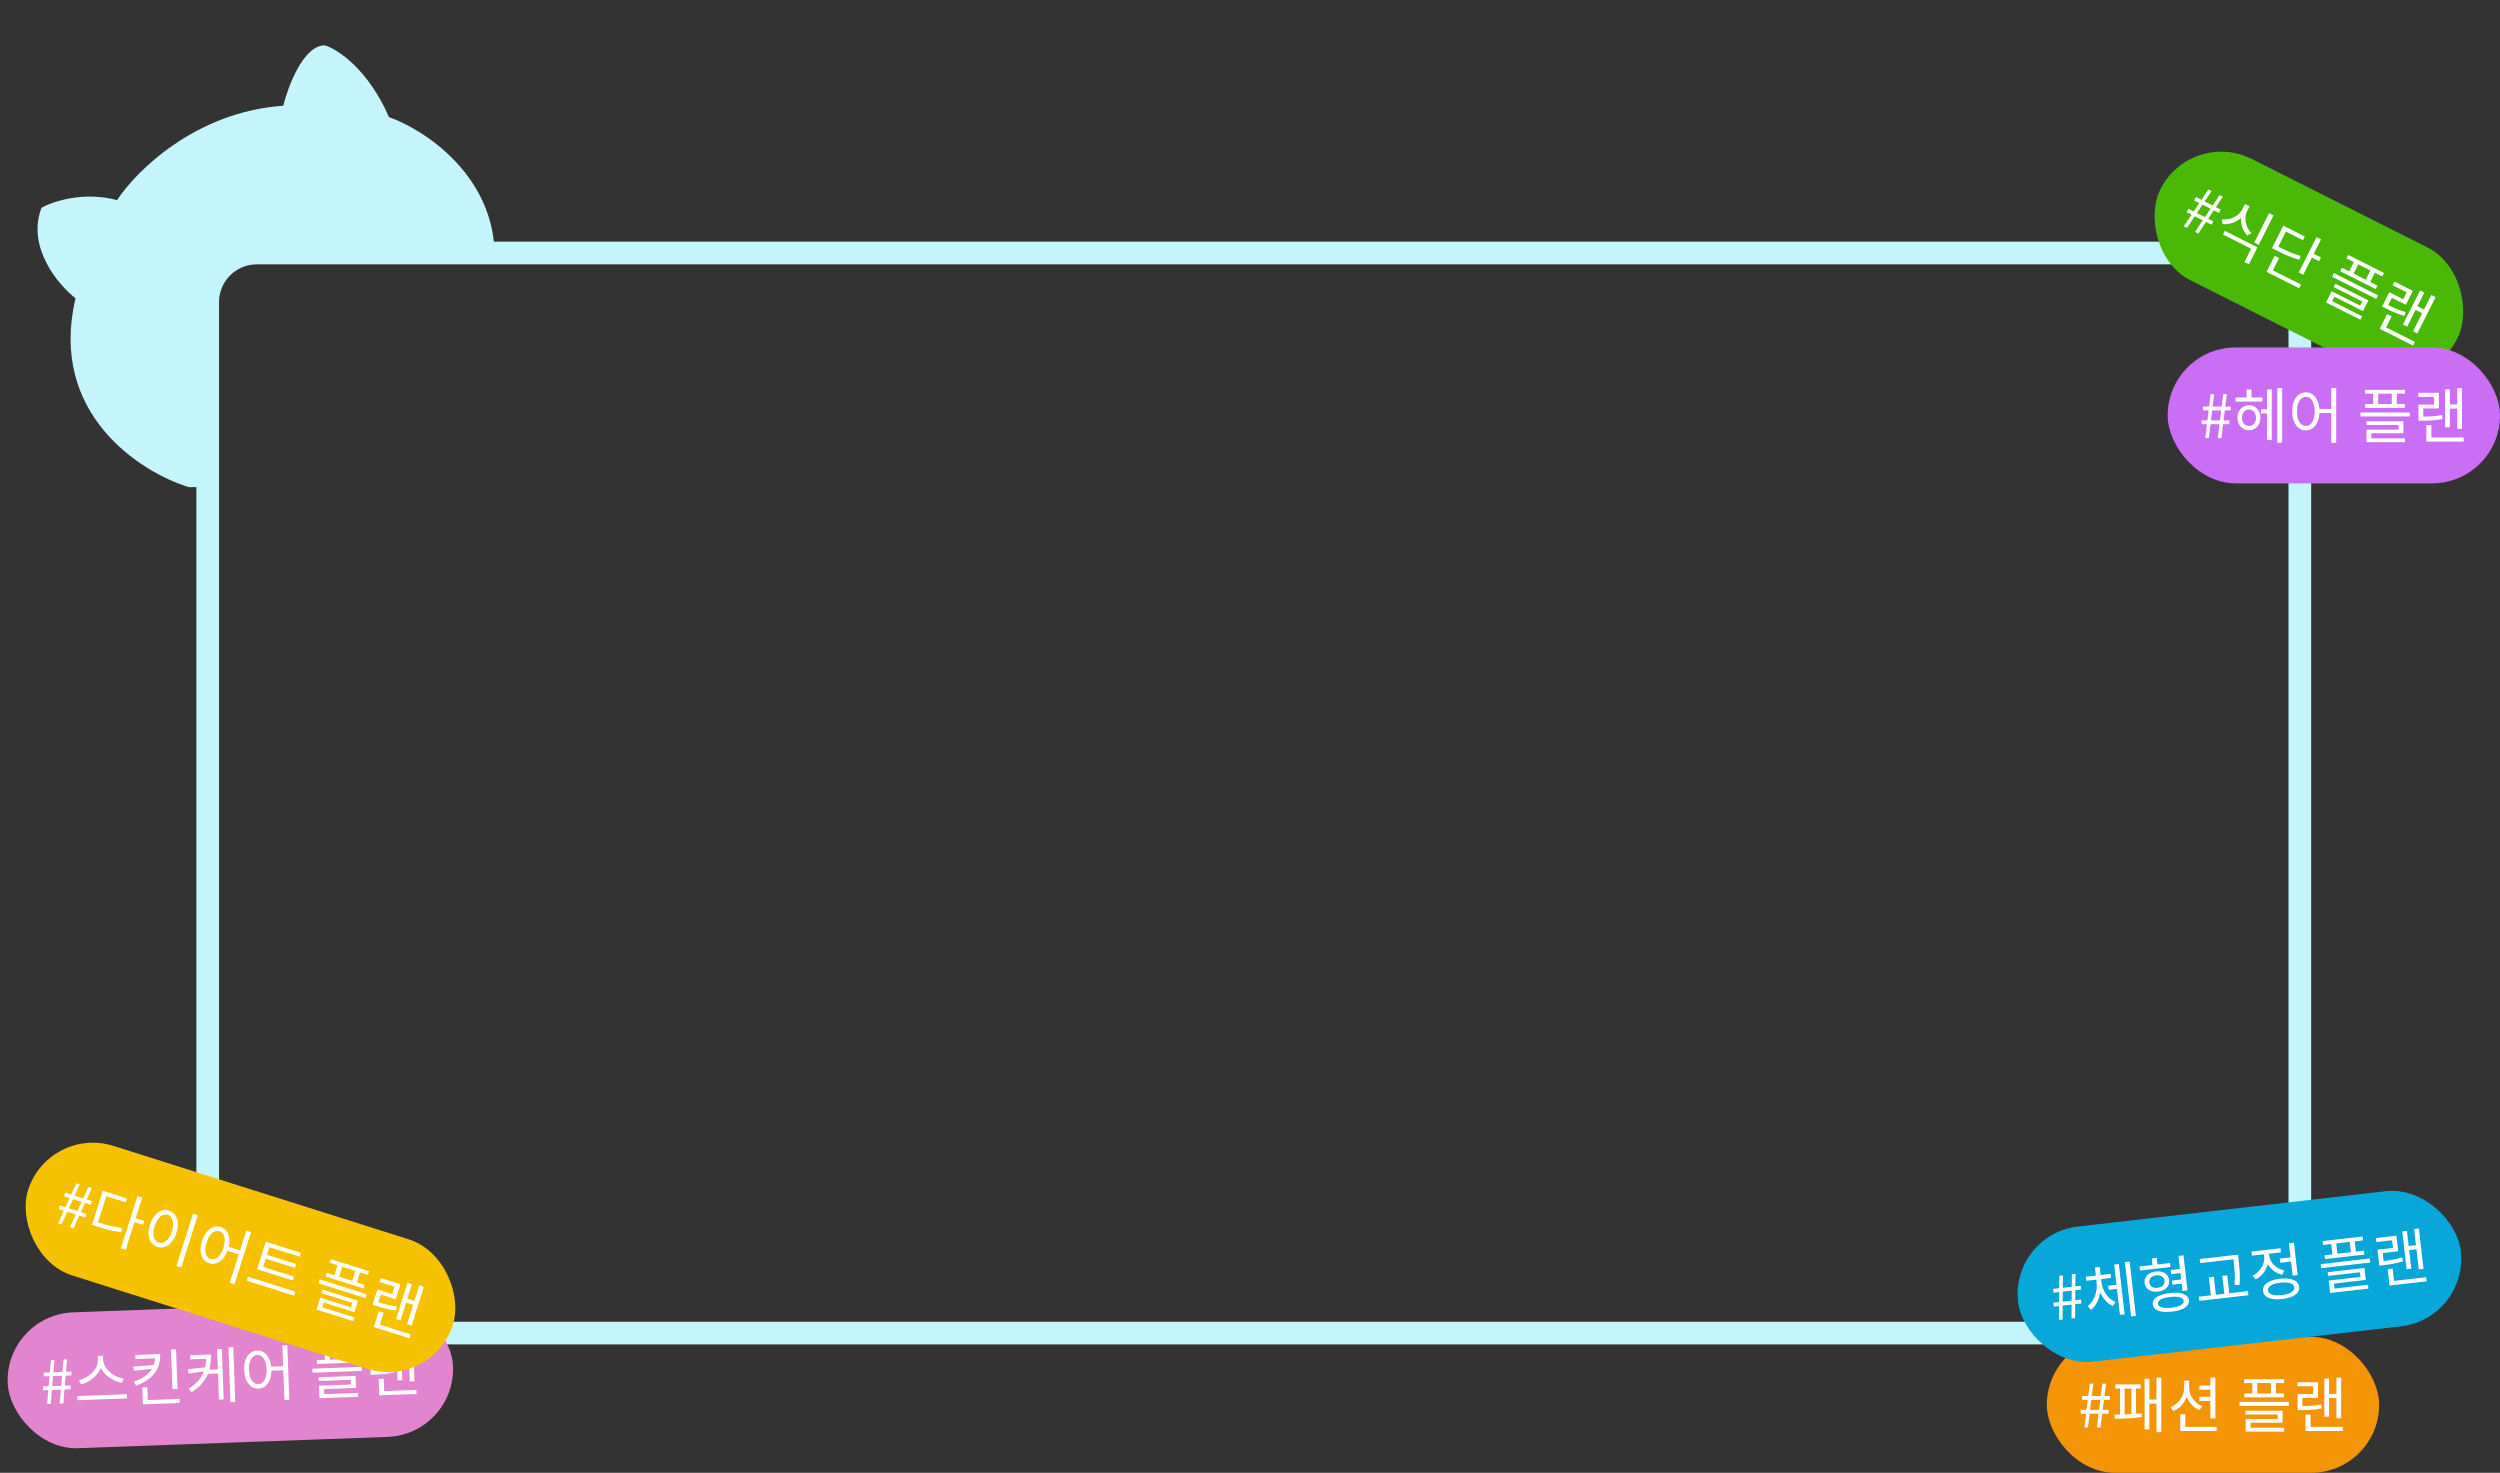 <svg width="331" height="195" viewBox="0 0 331 195" fill="none" xmlns="http://www.w3.org/2000/svg">
<rect x="0" y="0" width="331" height="195" fill="#333333" stroke="none"/>
<rect x="27.5" y="33.5" width="277" height="143" rx="6.5" stroke="#C4F5FD" stroke-width="3"/>
<rect x="290.094" y="17" width="44" height="18" rx="9" transform="rotate(26.723 290.094 17)" fill="#4AB906"/>
<path d="M289.143 29.956L290.159 28.417L289.53 28.1L289.757 27.65L290.443 27.995L291.19 26.885L290.511 26.543L290.738 26.093L291.467 26.46L292.39 25.088L292.812 25.301L291.889 26.672L292.953 27.208L293.876 25.837L294.305 26.052L293.382 27.424L294.025 27.747L293.798 28.198L293.105 27.849L292.358 28.959L293.044 29.305L292.817 29.755L292.074 29.381L291.058 30.92L290.629 30.704L291.646 29.165L290.588 28.633L289.564 30.168L289.143 29.956ZM290.865 28.207L291.929 28.744L292.677 27.633L291.612 27.097L290.865 28.207ZM297.241 27.011L297.734 27.259L297.418 27.888C297.211 28.298 296.942 28.643 296.61 28.924C296.282 29.206 295.913 29.412 295.503 29.539C295.099 29.665 294.682 29.705 294.25 29.661L294.187 29.038C294.476 29.07 294.755 29.061 295.025 29.012C295.301 28.96 295.56 28.873 295.802 28.75C296.048 28.628 296.266 28.473 296.458 28.283C296.649 28.092 296.805 27.878 296.925 27.64L297.241 27.011ZM297.348 27.065L297.841 27.313L297.525 27.942C297.407 28.175 297.333 28.419 297.301 28.671C297.274 28.927 297.285 29.183 297.335 29.441C297.384 29.698 297.47 29.948 297.594 30.189C297.722 30.433 297.885 30.655 298.082 30.856L297.552 31.18C297.262 30.867 297.041 30.517 296.889 30.13C296.745 29.741 296.683 29.336 296.703 28.917C296.723 28.497 296.833 28.089 297.032 27.694L297.348 27.065ZM294.573 30.567L298.889 32.74L297.756 34.991L297.163 34.692L298.051 32.927L294.329 31.053L294.573 30.567ZM300.418 28.226L301.012 28.524L299.055 32.411L298.461 32.113L300.418 28.226ZM306.713 31.395L307.306 31.693L304.95 36.373L304.357 36.075L306.713 31.395ZM306.156 33.515L307.3 34.09L307.051 34.583L305.908 34.008L306.156 33.515ZM301.058 32.363L301.558 32.615C302.001 32.838 302.391 33.028 302.73 33.187C303.068 33.345 303.386 33.478 303.684 33.587C303.982 33.695 304.288 33.792 304.603 33.879L304.429 34.401C304.101 34.307 303.782 34.203 303.475 34.09C303.172 33.98 302.848 33.847 302.503 33.691C302.16 33.53 301.762 33.336 301.31 33.108L300.809 32.856L301.058 32.363ZM302.31 29.876L305.161 31.312L304.916 31.797L302.651 30.657L301.51 32.922L300.925 32.627L302.31 29.876ZM300.344 35.506L304.653 37.675L304.408 38.161L300.1 35.992L300.344 35.506ZM301.164 33.877L301.75 34.172L300.819 36.022L300.233 35.727L301.164 33.877ZM310.904 33.755L315.641 36.14L315.411 36.597L310.673 34.212L310.904 33.755ZM310.076 35.452L314.771 37.816L314.541 38.273L309.846 35.91L310.076 35.452ZM311.789 34.416L312.382 34.714L311.465 36.536L310.872 36.238L311.789 34.416ZM313.99 35.524L314.583 35.822L313.666 37.645L313.073 37.346L313.99 35.524ZM309.012 36.161L314.85 39.1L314.608 39.579L308.771 36.64L309.012 36.161ZM309.194 37.561L313.574 39.766L312.858 41.188L309.071 39.281L308.679 40.06L308.1 39.769L308.708 38.561L312.495 40.468L312.772 39.917L308.971 38.004L309.194 37.561ZM308.194 39.583L312.752 41.878L312.522 42.335L307.963 40.04L308.194 39.583ZM321.911 39.055L322.476 39.339L320.055 44.148L319.49 43.864L321.911 39.055ZM319.897 40.459L321.119 41.074L320.874 41.56L319.652 40.945L319.897 40.459ZM320.421 38.457L320.979 38.738L318.712 43.239L318.155 42.959L320.421 38.457ZM315.325 43.047L319.733 45.267L319.489 45.753L315.08 43.533L315.325 43.047ZM316.059 41.59L316.652 41.888L315.831 43.518L315.238 43.219L316.059 41.59ZM315.63 40.111L316.051 40.323C316.356 40.477 316.64 40.614 316.902 40.733C317.168 40.856 317.433 40.965 317.695 41.061C317.957 41.157 318.23 41.244 318.514 41.321L318.337 41.832C318.039 41.748 317.757 41.657 317.49 41.558C317.223 41.459 316.954 41.348 316.682 41.223C316.41 41.098 316.12 40.958 315.81 40.802L315.389 40.59L315.63 40.111ZM317.033 37.288L319.462 38.512L318.531 40.362L316.687 39.434L316.075 40.649L315.504 40.361L316.346 38.689L318.189 39.617L318.65 38.703L316.792 37.767L317.033 37.288Z" fill="white"/>
<rect x="287" y="46" width="44" height="18" rx="9" fill="#CA6EF5"/>
<path d="M291.976 58L292.192 56.168H291.488V55.664H292.256L292.424 54.336H291.664V53.832H292.48L292.688 52.192H293.16L292.952 53.832H294.144L294.352 52.192H294.832L294.624 53.832H295.344V54.336H294.568L294.4 55.664H295.168V56.168H294.336L294.12 58H293.64L293.856 56.168H292.672L292.448 58H291.976ZM292.728 55.664H293.92L294.088 54.336H292.896L292.728 55.664ZM301.517 51.384H302.157V58.624H301.517V51.384ZM299.349 54.184H300.581V54.736H299.349V54.184ZM300.157 51.544H300.781V58.264H300.157V51.544ZM295.989 52.624H299.549V53.168H295.989V52.624ZM297.757 53.656C298.056 53.656 298.317 53.728 298.541 53.872C298.771 54.011 298.949 54.203 299.077 54.448C299.211 54.693 299.277 54.979 299.277 55.304C299.277 55.629 299.211 55.917 299.077 56.168C298.949 56.413 298.771 56.608 298.541 56.752C298.317 56.891 298.056 56.96 297.757 56.96C297.469 56.96 297.211 56.891 296.981 56.752C296.752 56.608 296.571 56.413 296.437 56.168C296.309 55.917 296.245 55.629 296.245 55.304C296.245 54.979 296.309 54.693 296.437 54.448C296.571 54.203 296.752 54.011 296.981 53.872C297.211 53.728 297.469 53.656 297.757 53.656ZM297.757 54.216C297.581 54.216 297.424 54.264 297.285 54.36C297.147 54.451 297.035 54.579 296.949 54.744C296.869 54.904 296.829 55.091 296.829 55.304C296.829 55.517 296.869 55.707 296.949 55.872C297.035 56.037 297.147 56.168 297.285 56.264C297.424 56.355 297.581 56.4 297.757 56.4C297.944 56.4 298.107 56.355 298.245 56.264C298.384 56.168 298.493 56.037 298.573 55.872C298.653 55.707 298.693 55.517 298.693 55.304C298.693 55.091 298.653 54.904 298.573 54.744C298.493 54.579 298.384 54.451 298.245 54.36C298.107 54.264 297.944 54.216 297.757 54.216ZM297.445 51.576H298.101V52.936H297.445V51.576ZM305.293 51.944C305.645 51.944 305.957 52.048 306.229 52.256C306.501 52.459 306.712 52.749 306.861 53.128C307.016 53.507 307.093 53.952 307.093 54.464C307.093 54.976 307.016 55.421 306.861 55.8C306.712 56.179 306.501 56.472 306.229 56.68C305.957 56.888 305.645 56.992 305.293 56.992C304.946 56.992 304.634 56.888 304.357 56.68C304.085 56.472 303.872 56.179 303.717 55.8C303.568 55.421 303.493 54.976 303.493 54.464C303.493 53.952 303.568 53.507 303.717 53.128C303.872 52.749 304.085 52.459 304.357 52.256C304.634 52.048 304.946 51.944 305.293 51.944ZM305.293 52.536C305.064 52.536 304.861 52.616 304.685 52.776C304.509 52.931 304.37 53.155 304.269 53.448C304.173 53.736 304.125 54.075 304.125 54.464C304.125 54.853 304.173 55.195 304.269 55.488C304.37 55.776 304.509 56 304.685 56.16C304.861 56.32 305.064 56.4 305.293 56.4C305.528 56.4 305.733 56.32 305.909 56.16C306.085 56 306.221 55.776 306.317 55.488C306.418 55.195 306.469 54.853 306.469 54.464C306.469 54.075 306.418 53.736 306.317 53.448C306.221 53.155 306.085 52.931 305.909 52.776C305.733 52.616 305.528 52.536 305.293 52.536ZM308.661 51.384H309.317V58.632H308.661V51.384ZM306.877 54.144H308.957V54.68H306.877V54.144ZM313.121 51.608H318.425V52.12H313.121V51.608ZM313.145 53.496H318.401V54.008H313.145V53.496ZM314.209 51.8H314.873V53.84H314.209V51.8ZM316.673 51.8H317.337V53.84H316.673V51.8ZM312.513 54.608H319.049V55.144H312.513V54.608ZM313.305 55.776H318.209V57.368H313.969V58.24H313.321V56.888H317.561V56.272H313.305V55.776ZM313.321 58.032H318.425V58.544H313.321V58.032ZM325.337 51.392H325.969V56.776H325.337V51.392ZM324.169 53.552H325.537V54.096H324.169V53.552ZM323.737 51.528H324.361V56.568H323.737V51.528ZM321.249 57.92H326.185V58.464H321.249V57.92ZM321.249 56.288H321.913V58.112H321.249V56.288ZM320.201 55.16H320.673C321.014 55.16 321.329 55.155 321.617 55.144C321.91 55.133 322.195 55.112 322.473 55.08C322.75 55.048 323.033 55.003 323.321 54.944L323.393 55.48C323.089 55.539 322.795 55.584 322.513 55.616C322.23 55.648 321.939 55.669 321.641 55.68C321.342 55.691 321.019 55.696 320.673 55.696H320.201V55.16ZM320.185 52.008H322.905V54.08H320.841V55.44H320.201V53.568H322.265V52.544H320.185V52.008Z" fill="white"/>
<rect x="271" y="177" width="44" height="18" rx="9" fill="#F39507"/>
<path d="M275.976 189L276.192 187.168H275.488V186.664H276.256L276.424 185.336H275.664V184.832H276.48L276.688 183.192H277.16L276.952 184.832H278.144L278.352 183.192H278.832L278.624 184.832H279.344V185.336H278.568L278.4 186.664H279.168V187.168H278.336L278.12 189H277.64L277.856 187.168H276.672L276.448 189H275.976ZM276.728 186.664H277.92L278.088 185.336H276.896L276.728 186.664ZM285.517 182.384H286.157V189.624H285.517V182.384ZM284.365 185.296H285.757V185.848H284.365V185.296ZM283.941 182.544H284.573V189.248H283.941V182.544ZM280.077 183.296H283.421V183.84H280.077V183.296ZM280.005 187.84L279.925 187.28C280.165 187.28 280.435 187.28 280.733 187.28C281.037 187.275 281.352 187.267 281.677 187.256C282.008 187.24 282.333 187.221 282.653 187.2C282.979 187.173 283.28 187.141 283.557 187.104L283.597 187.592C283.224 187.661 282.816 187.715 282.373 187.752C281.936 187.789 281.512 187.813 281.101 187.824C280.691 187.835 280.325 187.84 280.005 187.84ZM280.693 183.648H281.301V187.432H280.693V183.648ZM282.197 183.648H282.805V187.432H282.197V183.648ZM291.197 183.456H292.821V184H291.197V183.456ZM291.197 184.936H292.821V185.48H291.197V184.936ZM289.181 182.792H289.717V183.712C289.717 184.187 289.634 184.632 289.469 185.048C289.304 185.459 289.072 185.819 288.773 186.128C288.48 186.432 288.133 186.667 287.733 186.832L287.381 186.304C287.653 186.197 287.898 186.059 288.117 185.888C288.336 185.712 288.522 185.509 288.677 185.28C288.837 185.051 288.96 184.805 289.045 184.544C289.136 184.277 289.181 184 289.181 183.712V182.792ZM289.301 182.792H289.837V183.712C289.837 183.979 289.877 184.237 289.957 184.488C290.042 184.739 290.162 184.973 290.317 185.192C290.472 185.411 290.656 185.605 290.869 185.776C291.088 185.947 291.325 186.083 291.581 186.184L291.213 186.704C290.834 186.549 290.501 186.323 290.213 186.024C289.925 185.72 289.701 185.371 289.541 184.976C289.381 184.581 289.301 184.16 289.301 183.712V182.792ZM292.653 182.392H293.317V187.792H292.653V182.392ZM288.669 188.92H293.485V189.464H288.669V188.92ZM288.669 187.24H289.333V189.208H288.669V187.24ZM297.121 182.608H302.425V183.12H297.121V182.608ZM297.145 184.496H302.401V185.008H297.145V184.496ZM298.209 182.8H298.873V184.84H298.209V182.8ZM300.673 182.8H301.337V184.84H300.673V182.8ZM296.513 185.608H303.049V186.144H296.513V185.608ZM297.305 186.776H302.209V188.368H297.969V189.24H297.321V187.888H301.561V187.272H297.305V186.776ZM297.321 189.032H302.425V189.544H297.321V189.032ZM309.337 182.392H309.969V187.776H309.337V182.392ZM308.169 184.552H309.537V185.096H308.169V184.552ZM307.737 182.528H308.361V187.568H307.737V182.528ZM305.249 188.92H310.185V189.464H305.249V188.92ZM305.249 187.288H305.913V189.112H305.249V187.288ZM304.201 186.16H304.673C305.014 186.16 305.329 186.155 305.617 186.144C305.91 186.133 306.195 186.112 306.473 186.08C306.75 186.048 307.033 186.003 307.321 185.944L307.393 186.48C307.089 186.539 306.795 186.584 306.513 186.616C306.23 186.648 305.939 186.669 305.641 186.68C305.342 186.691 305.019 186.696 304.673 186.696H304.201V186.16ZM304.185 183.008H306.905V185.08H304.841V186.44H304.201V184.568H306.265V183.544H304.185V183.008Z" fill="white"/>
<rect x="266.167" y="163.419" width="59" height="18" rx="9" transform="rotate(-6.542 266.167 163.419)" fill="#08A7D9"/>
<path d="M272.617 174.758L272.623 172.914L271.924 172.994L271.866 172.493L272.629 172.406L272.645 171.067L271.89 171.154L271.833 170.653L272.643 170.56L272.663 168.907L273.132 168.853L273.112 170.506L274.296 170.37L274.316 168.717L274.793 168.663L274.773 170.316L275.489 170.234L275.546 170.734L274.775 170.823L274.759 172.161L275.522 172.074L275.58 172.575L274.753 172.669L274.747 174.514L274.271 174.569L274.276 172.724L273.1 172.859L273.086 174.705L272.617 174.758ZM273.098 172.352L274.283 172.216L274.298 170.878L273.114 171.013L273.098 172.352ZM279.125 170.227L280.476 170.073L280.539 170.621L279.188 170.776L279.125 170.227ZM277.549 169.402L278.057 169.343L278.1 169.717C278.141 170.072 278.144 170.429 278.11 170.787C278.076 171.145 278.005 171.489 277.898 171.818C277.796 172.146 277.656 172.447 277.478 172.719C277.305 172.991 277.096 173.222 276.849 173.411L276.402 172.955C276.629 172.784 276.826 172.579 276.992 172.34C277.157 172.096 277.288 171.834 277.385 171.554C277.486 171.269 277.555 170.974 277.589 170.669C277.624 170.365 277.625 170.067 277.592 169.775L277.549 169.402ZM277.668 169.388L278.177 169.33L278.219 169.703C278.252 169.984 278.319 170.264 278.42 170.542C278.521 170.815 278.653 171.071 278.814 171.31C278.976 171.549 279.161 171.761 279.371 171.947C279.584 172.126 279.821 172.271 280.081 172.381L279.764 172.916C279.391 172.76 279.061 172.524 278.772 172.209C278.483 171.887 278.247 171.515 278.064 171.09C277.882 170.665 277.764 170.223 277.711 169.762L277.668 169.388ZM276.154 169.038L279.437 168.662L279.499 169.202L276.216 169.579L276.154 169.038ZM277.367 167.82L277.995 167.748L278.165 169.226L277.537 169.298L277.367 167.82ZM281.335 167.099L281.963 167.027L282.788 174.22L282.16 174.292L281.335 167.099ZM279.916 167.431L280.536 167.36L281.298 174.013L280.679 174.084L279.916 167.431ZM287.414 168.15L288.884 167.981L288.946 168.522L287.476 168.69L287.414 168.15ZM287.566 169.549L289.029 169.382L289.091 169.922L287.628 170.09L287.566 169.549ZM283.277 167.682L287.307 167.22L287.368 167.752L283.339 168.214L283.277 167.682ZM285.415 168.347C285.738 168.31 286.028 168.333 286.285 168.416C286.541 168.499 286.75 168.634 286.911 168.819C287.071 169 287.167 169.225 287.198 169.495C287.228 169.76 287.186 170.001 287.071 170.218C286.956 170.43 286.783 170.606 286.552 170.745C286.321 170.884 286.044 170.972 285.72 171.009C285.403 171.046 285.115 171.022 284.859 170.939C284.602 170.856 284.394 170.724 284.234 170.544C284.073 170.358 283.977 170.133 283.947 169.868C283.916 169.598 283.958 169.357 284.073 169.145C284.188 168.928 284.361 168.749 284.592 168.61C284.823 168.471 285.097 168.383 285.415 168.347ZM285.473 168.855C285.171 168.89 284.936 168.992 284.768 169.162C284.605 169.331 284.538 169.542 284.567 169.797C284.595 170.046 284.709 170.237 284.906 170.37C285.109 170.497 285.361 170.543 285.663 170.508C285.965 170.474 286.2 170.372 286.369 170.202C286.542 170.027 286.614 169.814 286.586 169.565C286.556 169.311 286.438 169.12 286.23 168.994C286.028 168.867 285.775 168.821 285.473 168.855ZM284.896 166.627L285.548 166.552L285.688 167.776L285.036 167.851L284.896 166.627ZM288.432 166.286L289.092 166.21L289.624 170.851L288.964 170.927L288.432 166.286ZM287.28 171.201C287.779 171.144 288.211 171.142 288.576 171.197C288.942 171.252 289.231 171.361 289.443 171.524C289.661 171.687 289.784 171.899 289.814 172.158C289.843 172.413 289.77 172.644 289.596 172.852C289.426 173.059 289.169 173.231 288.825 173.367C288.481 173.503 288.06 173.6 287.562 173.657C287.064 173.714 286.629 173.715 286.258 173.661C285.892 173.607 285.601 173.498 285.383 173.335C285.171 173.171 285.051 172.962 285.021 172.708C284.992 172.448 285.062 172.215 285.231 172.007C285.406 171.8 285.665 171.628 286.009 171.491C286.359 171.355 286.782 171.258 287.28 171.201ZM287.34 171.717C286.81 171.778 286.398 171.887 286.105 172.044C285.812 172.201 285.678 172.396 285.705 172.63C285.73 172.852 285.904 173.009 286.226 173.101C286.548 173.193 286.974 173.209 287.504 173.148C288.028 173.088 288.434 172.977 288.722 172.815C289.014 172.653 289.148 172.46 289.123 172.238C289.096 172.004 288.922 171.845 288.601 171.758C288.285 171.671 287.864 171.657 287.34 171.717ZM291.248 166.695L295.866 166.166L295.928 166.706L291.31 167.236L291.248 166.695ZM291.136 171.685L297.629 170.94L297.692 171.488L291.199 172.233L291.136 171.685ZM292.454 169.134L293.114 169.058L293.408 171.625L292.748 171.701L292.454 169.134ZM295.652 166.19L296.311 166.115L296.401 166.902C296.436 167.204 296.467 167.517 296.493 167.841C296.525 168.165 296.543 168.515 296.549 168.89C296.559 169.259 296.547 169.671 296.513 170.126L295.854 170.129C295.902 169.474 295.908 168.899 295.873 168.404C295.837 167.903 295.793 167.428 295.742 166.977L295.652 166.19ZM294.234 168.93L294.886 168.855L295.18 171.422L294.529 171.497L294.234 168.93ZM301.854 166.639L303.468 166.454L303.531 167.002L301.917 167.187L301.854 166.639ZM303.055 164.609L303.715 164.533L304.206 168.817L303.546 168.893L303.055 164.609ZM301.863 169.311C302.361 169.254 302.794 169.258 303.161 169.323C303.533 169.388 303.826 169.51 304.04 169.69C304.253 169.864 304.376 170.094 304.409 170.38C304.458 170.804 304.281 171.157 303.878 171.439C303.481 171.721 302.912 171.905 302.17 171.99C301.428 172.075 300.829 172.025 300.373 171.841C299.923 171.657 299.673 171.353 299.625 170.929C299.592 170.643 299.659 170.391 299.828 170.173C300.001 169.949 300.259 169.764 300.601 169.617C300.95 169.47 301.37 169.368 301.863 169.311ZM301.922 169.828C301.562 169.869 301.255 169.936 301.003 170.03C300.751 170.123 300.56 170.239 300.431 170.377C300.307 170.515 300.256 170.674 300.276 170.854C300.296 171.023 300.381 171.161 300.533 171.267C300.69 171.373 300.902 171.445 301.17 171.484C301.437 171.518 301.75 171.514 302.111 171.473C302.476 171.431 302.783 171.364 303.03 171.271C303.281 171.172 303.469 171.054 303.593 170.916C303.722 170.778 303.777 170.624 303.757 170.455C303.737 170.275 303.648 170.132 303.491 170.026C303.339 169.92 303.13 169.85 302.863 169.817C302.601 169.782 302.288 169.786 301.922 169.828ZM299.713 165.733L300.254 165.671L300.32 166.251C300.371 166.691 300.333 167.114 300.208 167.52C300.088 167.92 299.893 168.284 299.624 168.61C299.355 168.93 299.031 169.19 298.651 169.39L298.249 168.904C298.508 168.778 298.737 168.62 298.936 168.431C299.139 168.241 299.308 168.031 299.443 167.801C299.583 167.57 299.681 167.328 299.738 167.075C299.795 166.821 299.809 166.567 299.78 166.313L299.713 165.733ZM299.84 165.718L300.381 165.656L300.446 166.228C300.482 166.536 300.588 166.827 300.764 167.102C300.941 167.377 301.174 167.611 301.464 167.803C301.755 167.995 302.08 168.135 302.439 168.222L302.165 168.785C301.756 168.687 301.391 168.52 301.069 168.283C300.746 168.041 300.481 167.749 300.276 167.408C300.075 167.065 299.952 166.693 299.906 166.29L299.84 165.718ZM298.092 165.709L301.931 165.269L301.993 165.81L298.154 166.25L298.092 165.709ZM307.52 164.322L312.789 163.718L312.848 164.227L307.578 164.831L307.52 164.322ZM307.759 166.195L312.98 165.596L313.039 166.105L307.817 166.704L307.759 166.195ZM308.623 164.389L309.282 164.313L309.515 166.34L308.855 166.416L308.623 164.389ZM311.071 164.108L311.73 164.033L311.963 166.059L311.303 166.135L311.071 164.108ZM307.257 167.372L313.751 166.627L313.812 167.16L307.319 167.904L307.257 167.372ZM308.177 168.442L313.049 167.883L313.231 169.465L309.018 169.948L309.118 170.814L308.474 170.888L308.32 169.545L312.532 169.062L312.462 168.45L308.234 168.935L308.177 168.442ZM308.45 170.682L313.521 170.1L313.579 170.609L308.509 171.19L308.45 170.682ZM319.631 162.716L320.259 162.644L320.872 167.993L320.244 168.065L319.631 162.716ZM318.717 164.995L320.076 164.839L320.138 165.38L318.779 165.535L318.717 164.995ZM318.057 163.033L318.677 162.962L319.251 167.969L318.631 168.041L318.057 163.033ZM316.313 169.667L321.217 169.105L321.279 169.645L316.375 170.208L316.313 169.667ZM316.127 168.046L316.787 167.97L316.995 169.782L316.335 169.858L316.127 168.046ZM314.958 167.045L315.427 166.991C315.766 166.952 316.078 166.911 316.363 166.867C316.653 166.823 316.934 166.77 317.206 166.706C317.478 166.643 317.753 166.566 318.033 166.475L318.165 166.999C317.87 167.092 317.584 167.17 317.307 167.234C317.029 167.298 316.743 167.353 316.448 167.397C316.152 167.442 315.832 167.484 315.488 167.523L315.019 167.577L314.958 167.045ZM314.583 163.915L317.285 163.605L317.521 165.664L315.471 165.899L315.625 167.25L314.99 167.323L314.776 165.463L316.827 165.228L316.71 164.21L314.644 164.447L314.583 163.915Z" fill="white"/>
<rect x="0.691" y="174.083" width="59" height="18" rx="9" transform="rotate(-2.093 0.691 174.083)" fill="#E384CE"/>
<path d="M6.243 185.888L6.392 184.05L5.688 184.076L5.67 183.572L6.437 183.544L6.557 182.211L5.797 182.238L5.779 181.735L6.594 181.705L6.742 180.058L7.214 180.041L7.066 181.688L8.257 181.644L8.405 179.998L8.885 179.98L8.737 181.627L9.457 181.6L9.475 182.104L8.699 182.132L8.58 183.466L9.348 183.437L9.366 183.941L8.534 183.972L8.386 185.81L7.906 185.828L8.055 183.989L6.872 184.032L6.715 185.871L6.243 185.888ZM6.909 183.527L8.1 183.483L8.22 182.15L7.029 182.193L6.909 183.527ZM12.94 179.52L13.524 179.498L13.544 180.058C13.556 180.372 13.511 180.673 13.409 180.959C13.313 181.246 13.173 181.515 12.991 181.767C12.813 182.014 12.602 182.238 12.359 182.439C12.12 182.64 11.863 182.812 11.585 182.955C11.313 183.099 11.034 183.21 10.749 183.29L10.433 182.749C10.681 182.687 10.929 182.595 11.175 182.474C11.427 182.353 11.662 182.208 11.88 182.04C12.098 181.867 12.288 181.676 12.451 181.467C12.62 181.258 12.748 181.037 12.835 180.804C12.928 180.566 12.97 180.324 12.961 180.079L12.94 179.52ZM13.068 179.515L13.636 179.494L13.656 180.054C13.665 180.299 13.725 180.537 13.835 180.768C13.944 180.993 14.088 181.204 14.266 181.4C14.449 181.597 14.656 181.773 14.886 181.93C15.115 182.082 15.358 182.212 15.612 182.32C15.872 182.423 16.131 182.493 16.389 182.532L16.105 183.094C15.815 183.036 15.528 182.945 15.246 182.822C14.964 182.699 14.695 182.546 14.437 182.363C14.185 182.18 13.959 181.972 13.758 181.739C13.557 181.501 13.398 181.243 13.281 180.964C13.164 180.686 13.1 180.389 13.089 180.075L13.068 179.515ZM10.237 184.838L16.792 184.598L16.812 185.15L10.257 185.39L10.237 184.838ZM20.521 179.299L21.208 179.274C21.231 179.902 21.138 180.482 20.928 181.013C20.717 181.538 20.374 182.007 19.898 182.419C19.422 182.832 18.792 183.18 18.007 183.465L17.732 182.939C18.248 182.755 18.686 182.544 19.046 182.307C19.41 182.064 19.705 181.799 19.929 181.514C20.154 181.228 20.313 180.921 20.408 180.592C20.502 180.257 20.543 179.909 20.53 179.547L20.521 179.299ZM17.914 179.394L20.881 179.286L20.9 179.829L17.934 179.938L17.914 179.394ZM20.485 180.717L20.501 181.181L17.743 181.49L17.611 180.95L20.485 180.717ZM22.643 178.677L23.307 178.653L23.499 183.905L22.835 183.929L22.643 178.677ZM18.902 185.394L23.771 185.216L23.791 185.76L18.922 185.937L18.902 185.394ZM18.84 183.699L19.504 183.675L19.576 185.641L18.912 185.666L18.84 183.699ZM27.295 179.355L27.926 179.332C27.943 179.801 27.918 180.264 27.849 180.72C27.785 181.176 27.66 181.618 27.473 182.047C27.286 182.47 27.02 182.872 26.677 183.253C26.333 183.633 25.895 183.986 25.362 184.309L24.969 183.851C25.445 183.567 25.836 183.259 26.144 182.928C26.453 182.596 26.693 182.246 26.866 181.877C27.045 181.502 27.164 181.113 27.224 180.711C27.289 180.303 27.314 179.886 27.299 179.459L27.295 179.355ZM25.152 179.434L27.543 179.346L27.562 179.89L25.172 179.977L25.152 179.434ZM27.276 181.029L27.294 181.533L24.984 181.849L24.867 181.277L27.276 181.029ZM27.432 181.352L29.095 181.291L29.114 181.835L27.451 181.895L27.432 181.352ZM30.245 178.391L30.885 178.368L31.149 185.603L30.51 185.626L30.245 178.391ZM28.749 178.638L29.373 178.615L29.617 185.291L28.993 185.313L28.749 178.638ZM34.039 178.813C34.391 178.8 34.706 178.892 34.986 179.09C35.265 179.283 35.486 179.566 35.649 179.939C35.817 180.311 35.911 180.754 35.929 181.265C35.948 181.777 35.887 182.225 35.746 182.609C35.611 182.993 35.411 183.294 35.147 183.511C34.883 183.729 34.575 183.844 34.223 183.857C33.877 183.87 33.561 183.777 33.276 183.58C32.997 183.382 32.773 183.096 32.605 182.724C32.441 182.351 32.351 181.908 32.332 181.397C32.313 180.885 32.372 180.437 32.507 180.053C32.648 179.669 32.85 179.371 33.115 179.159C33.384 178.941 33.692 178.825 34.039 178.813ZM34.06 179.404C33.831 179.413 33.632 179.5 33.462 179.666C33.291 179.827 33.161 180.056 33.07 180.353C32.985 180.644 32.949 180.985 32.964 181.374C32.978 181.763 33.038 182.102 33.145 182.392C33.257 182.676 33.403 182.895 33.585 183.048C33.767 183.202 33.972 183.274 34.201 183.266C34.436 183.257 34.638 183.17 34.808 183.003C34.978 182.837 35.106 182.608 35.191 182.317C35.282 182.02 35.32 181.677 35.306 181.288C35.292 180.899 35.229 180.562 35.117 180.278C35.01 179.989 34.866 179.77 34.685 179.622C34.503 179.468 34.295 179.396 34.06 179.404ZM37.384 178.13L38.04 178.106L38.304 185.349L37.649 185.373L37.384 178.13ZM35.702 180.953L37.781 180.877L37.8 181.413L35.722 181.489L35.702 180.953ZM41.85 178.191L47.15 177.997L47.169 178.509L41.868 178.703L41.85 178.191ZM41.943 180.077L47.195 179.885L47.214 180.397L41.961 180.589L41.943 180.077ZM42.944 178.343L43.608 178.319L43.682 180.358L43.019 180.382L42.944 178.343ZM45.406 178.253L46.07 178.229L46.144 180.268L45.481 180.292L45.406 178.253ZM41.352 181.211L47.883 180.973L47.903 181.508L41.371 181.747L41.352 181.211ZM42.186 182.35L47.087 182.17L47.145 183.761L42.907 183.916L42.939 184.788L42.292 184.811L42.242 183.46L46.48 183.305L46.457 182.69L42.204 182.845L42.186 182.35ZM42.284 184.603L47.385 184.417L47.403 184.929L42.303 185.115L42.284 184.603ZM54.049 177.529L54.681 177.506L54.877 182.886L54.246 182.91L54.049 177.529ZM52.961 179.73L54.328 179.68L54.348 180.224L52.98 180.274L52.961 179.73ZM52.455 177.723L53.079 177.701L53.263 182.737L52.639 182.76L52.455 177.723ZM50.202 184.202L55.135 184.022L55.155 184.565L50.222 184.746L50.202 184.202ZM50.142 182.571L50.806 182.547L50.873 184.37L50.209 184.394L50.142 182.571ZM49.054 181.482L49.526 181.465C49.867 181.452 50.181 181.436 50.468 181.414C50.761 181.393 51.046 181.361 51.322 181.319C51.598 181.277 51.878 181.222 52.164 181.152L52.256 181.685C51.954 181.755 51.663 181.811 51.381 181.853C51.1 181.896 50.81 181.928 50.512 181.949C50.214 181.971 49.892 181.988 49.545 182.001L49.074 182.018L49.054 181.482ZM48.923 178.333L51.641 178.234L51.717 180.304L49.654 180.38L49.704 181.739L49.064 181.762L48.996 179.891L51.059 179.816L51.021 178.793L48.943 178.869L48.923 178.333Z" fill="white"/>
<rect x="6.43" y="149" width="59" height="18" rx="9" transform="rotate(17.558 6.43 149)" fill="#F6C200"/>
<path d="M7.688 161.985L8.446 160.303L7.775 160.091L7.927 159.61L8.659 159.842L9.22 158.626L8.496 158.397L8.648 157.917L9.426 158.163L10.119 156.662L10.569 156.804L9.876 158.305L11.012 158.665L11.705 157.164L12.163 157.309L11.47 158.81L12.156 159.027L12.004 159.507L11.264 159.273L10.704 160.489L11.436 160.72L11.284 161.201L10.491 160.95L9.732 162.631L9.274 162.487L10.033 160.805L8.904 160.448L8.138 162.127L7.688 161.985ZM9.11 159.984L10.246 160.344L10.807 159.128L9.67 158.769L9.11 159.984ZM18.193 158.369L18.826 158.57L16.64 165.48L16.007 165.28L18.193 158.369ZM17.82 161.247L19.094 161.65L18.927 162.176L17.653 161.773L17.82 161.247ZM12.351 161.639L12.892 161.81C13.314 161.944 13.702 162.061 14.056 162.162C14.417 162.259 14.766 162.342 15.103 162.409C15.444 162.478 15.795 162.536 16.155 162.583L16.06 163.148C15.685 163.097 15.324 163.036 14.977 162.965C14.635 162.896 14.282 162.81 13.918 162.706C13.554 162.602 13.156 162.481 12.723 162.344L12.182 162.173L12.351 161.639ZM13.611 157.658L16.806 158.669L16.642 159.188L14.072 158.374L12.899 162.081L12.274 161.883L13.611 157.658ZM25.553 160.698L26.186 160.898L24 167.809L23.367 167.608L25.553 160.698ZM22.379 160.281C22.72 160.389 22.988 160.583 23.185 160.863C23.388 161.14 23.506 161.482 23.54 161.89C23.578 162.299 23.52 162.748 23.366 163.236C23.211 163.724 23 164.125 22.734 164.438C22.472 164.752 22.177 164.967 21.85 165.081C21.528 165.197 21.197 165.202 20.856 165.094C20.515 164.986 20.244 164.791 20.043 164.509C19.841 164.227 19.721 163.882 19.683 163.472C19.649 163.065 19.71 162.617 19.864 162.129C20.019 161.64 20.227 161.239 20.489 160.925C20.756 160.612 21.052 160.401 21.377 160.291C21.704 160.177 22.038 160.173 22.379 160.281ZM22.2 160.845C21.972 160.773 21.747 160.786 21.526 160.884C21.311 160.978 21.111 161.15 20.926 161.399C20.743 161.643 20.592 161.95 20.475 162.322C20.357 162.693 20.303 163.034 20.311 163.344C20.32 163.649 20.385 163.904 20.505 164.11C20.629 164.317 20.806 164.457 21.035 164.529C21.259 164.6 21.478 164.586 21.695 164.486C21.916 164.389 22.118 164.218 22.302 163.974C22.487 163.725 22.638 163.414 22.755 163.043C22.873 162.672 22.927 162.334 22.917 162.029C22.909 161.718 22.842 161.462 22.715 161.26C22.596 161.054 22.424 160.916 22.2 160.845ZM29.228 162.448C29.563 162.554 29.829 162.748 30.026 163.028C30.224 163.303 30.337 163.644 30.366 164.05C30.399 164.458 30.338 164.906 30.184 165.394C30.029 165.882 29.821 166.283 29.559 166.597C29.303 166.913 29.014 167.13 28.691 167.246C28.369 167.362 28.041 167.367 27.705 167.261C27.374 167.156 27.108 166.963 26.907 166.681C26.71 166.401 26.595 166.057 26.562 165.649C26.534 165.243 26.597 164.796 26.751 164.308C26.906 163.819 27.111 163.417 27.368 163.101C27.63 162.787 27.921 162.574 28.241 162.463C28.568 162.349 28.897 162.343 29.228 162.448ZM29.049 163.012C28.831 162.943 28.613 162.958 28.397 163.058C28.183 163.152 27.983 163.324 27.798 163.573C27.619 163.819 27.471 164.127 27.354 164.498C27.236 164.869 27.179 165.209 27.182 165.518C27.192 165.823 27.257 166.079 27.376 166.284C27.496 166.49 27.665 166.627 27.884 166.696C28.107 166.767 28.327 166.753 28.543 166.653C28.759 166.554 28.956 166.381 29.135 166.136C29.32 165.887 29.471 165.577 29.589 165.205C29.706 164.834 29.76 164.496 29.75 164.191C29.747 163.882 29.685 163.628 29.564 163.427C29.445 163.221 29.273 163.083 29.049 163.012ZM32.608 162.93L33.233 163.128L31.047 170.038L30.421 169.84L32.608 162.93ZM30.074 165.023L32.057 165.651L31.896 166.162L29.913 165.534L30.074 165.023ZM34.198 167.528L38.935 169.027L38.773 169.538L34.036 168.039L34.198 167.528ZM32.84 169.037L39.094 171.016L38.928 171.542L32.673 169.563L32.84 169.037ZM35.188 164.401L39.856 165.878L39.691 166.397L35.664 165.122L34.791 167.883L34.15 167.681L35.188 164.401ZM35.145 166.074L39.218 167.363L39.056 167.874L34.983 166.585L35.145 166.074ZM43.809 166.709L48.866 168.309L48.712 168.798L43.655 167.198L43.809 166.709ZM43.263 168.517L48.274 170.102L48.119 170.59L43.108 169.005L43.263 168.517ZM44.789 167.221L45.422 167.421L44.806 169.366L44.173 169.166L44.789 167.221ZM47.138 167.964L47.771 168.164L47.156 170.109L46.523 169.909L47.138 167.964ZM42.325 169.386L48.556 171.358L48.395 171.869L42.163 169.897L42.325 169.386ZM42.727 170.739L47.403 172.218L46.923 173.736L42.88 172.457L42.617 173.288L41.999 173.093L42.407 171.804L46.45 173.083L46.636 172.496L42.578 171.212L42.727 170.739ZM42.062 172.894L46.928 174.434L46.774 174.922L41.908 173.383L42.062 172.894ZM55.521 170.188L56.123 170.379L54.499 175.512L53.897 175.322L55.521 170.188ZM53.756 171.895L55.06 172.308L54.896 172.827L53.592 172.414L53.756 171.895ZM53.954 169.835L54.549 170.024L53.029 174.829L52.434 174.641L53.954 169.835ZM49.654 175.179L54.36 176.668L54.196 177.187L49.49 175.698L49.654 175.179ZM50.146 173.623L50.779 173.823L50.229 175.562L49.596 175.362L50.146 173.623ZM49.487 172.232L49.937 172.374C50.263 172.477 50.565 172.567 50.842 172.643C51.125 172.722 51.404 172.788 51.678 172.841C51.952 172.894 52.235 172.936 52.527 172.967L52.434 173.5C52.127 173.464 51.833 173.419 51.554 173.364C51.275 173.309 50.991 173.242 50.703 173.162C50.416 173.082 50.106 172.99 49.776 172.885L49.326 172.743L49.487 172.232ZM50.423 169.222L53.016 170.042L52.391 172.018L50.423 171.395L50.013 172.692L49.403 172.499L49.968 170.714L51.935 171.336L52.244 170.36L50.261 169.733L50.423 169.222Z" fill="white"/>
<path d="M10.001 39.5C6.401 54.7 18.5 62.5 25 64.5H27V39.5C26.6 35.5 29.167 34.167 30.5 34H65.5C65.5 23.2 56.167 17.167 51.5 15.5C48.7 9.1 44.667 6.5 43 6C40.2 6 38.167 11.333 37.5 14C25.9 14.8 18 22.667 15.5 26.5C11.1 25.3 7 26.667 5.5 27.5C3.5 32.7 7.667 37.667 10.001 39.5Z" fill="#C4F5FD"/>
</svg>
